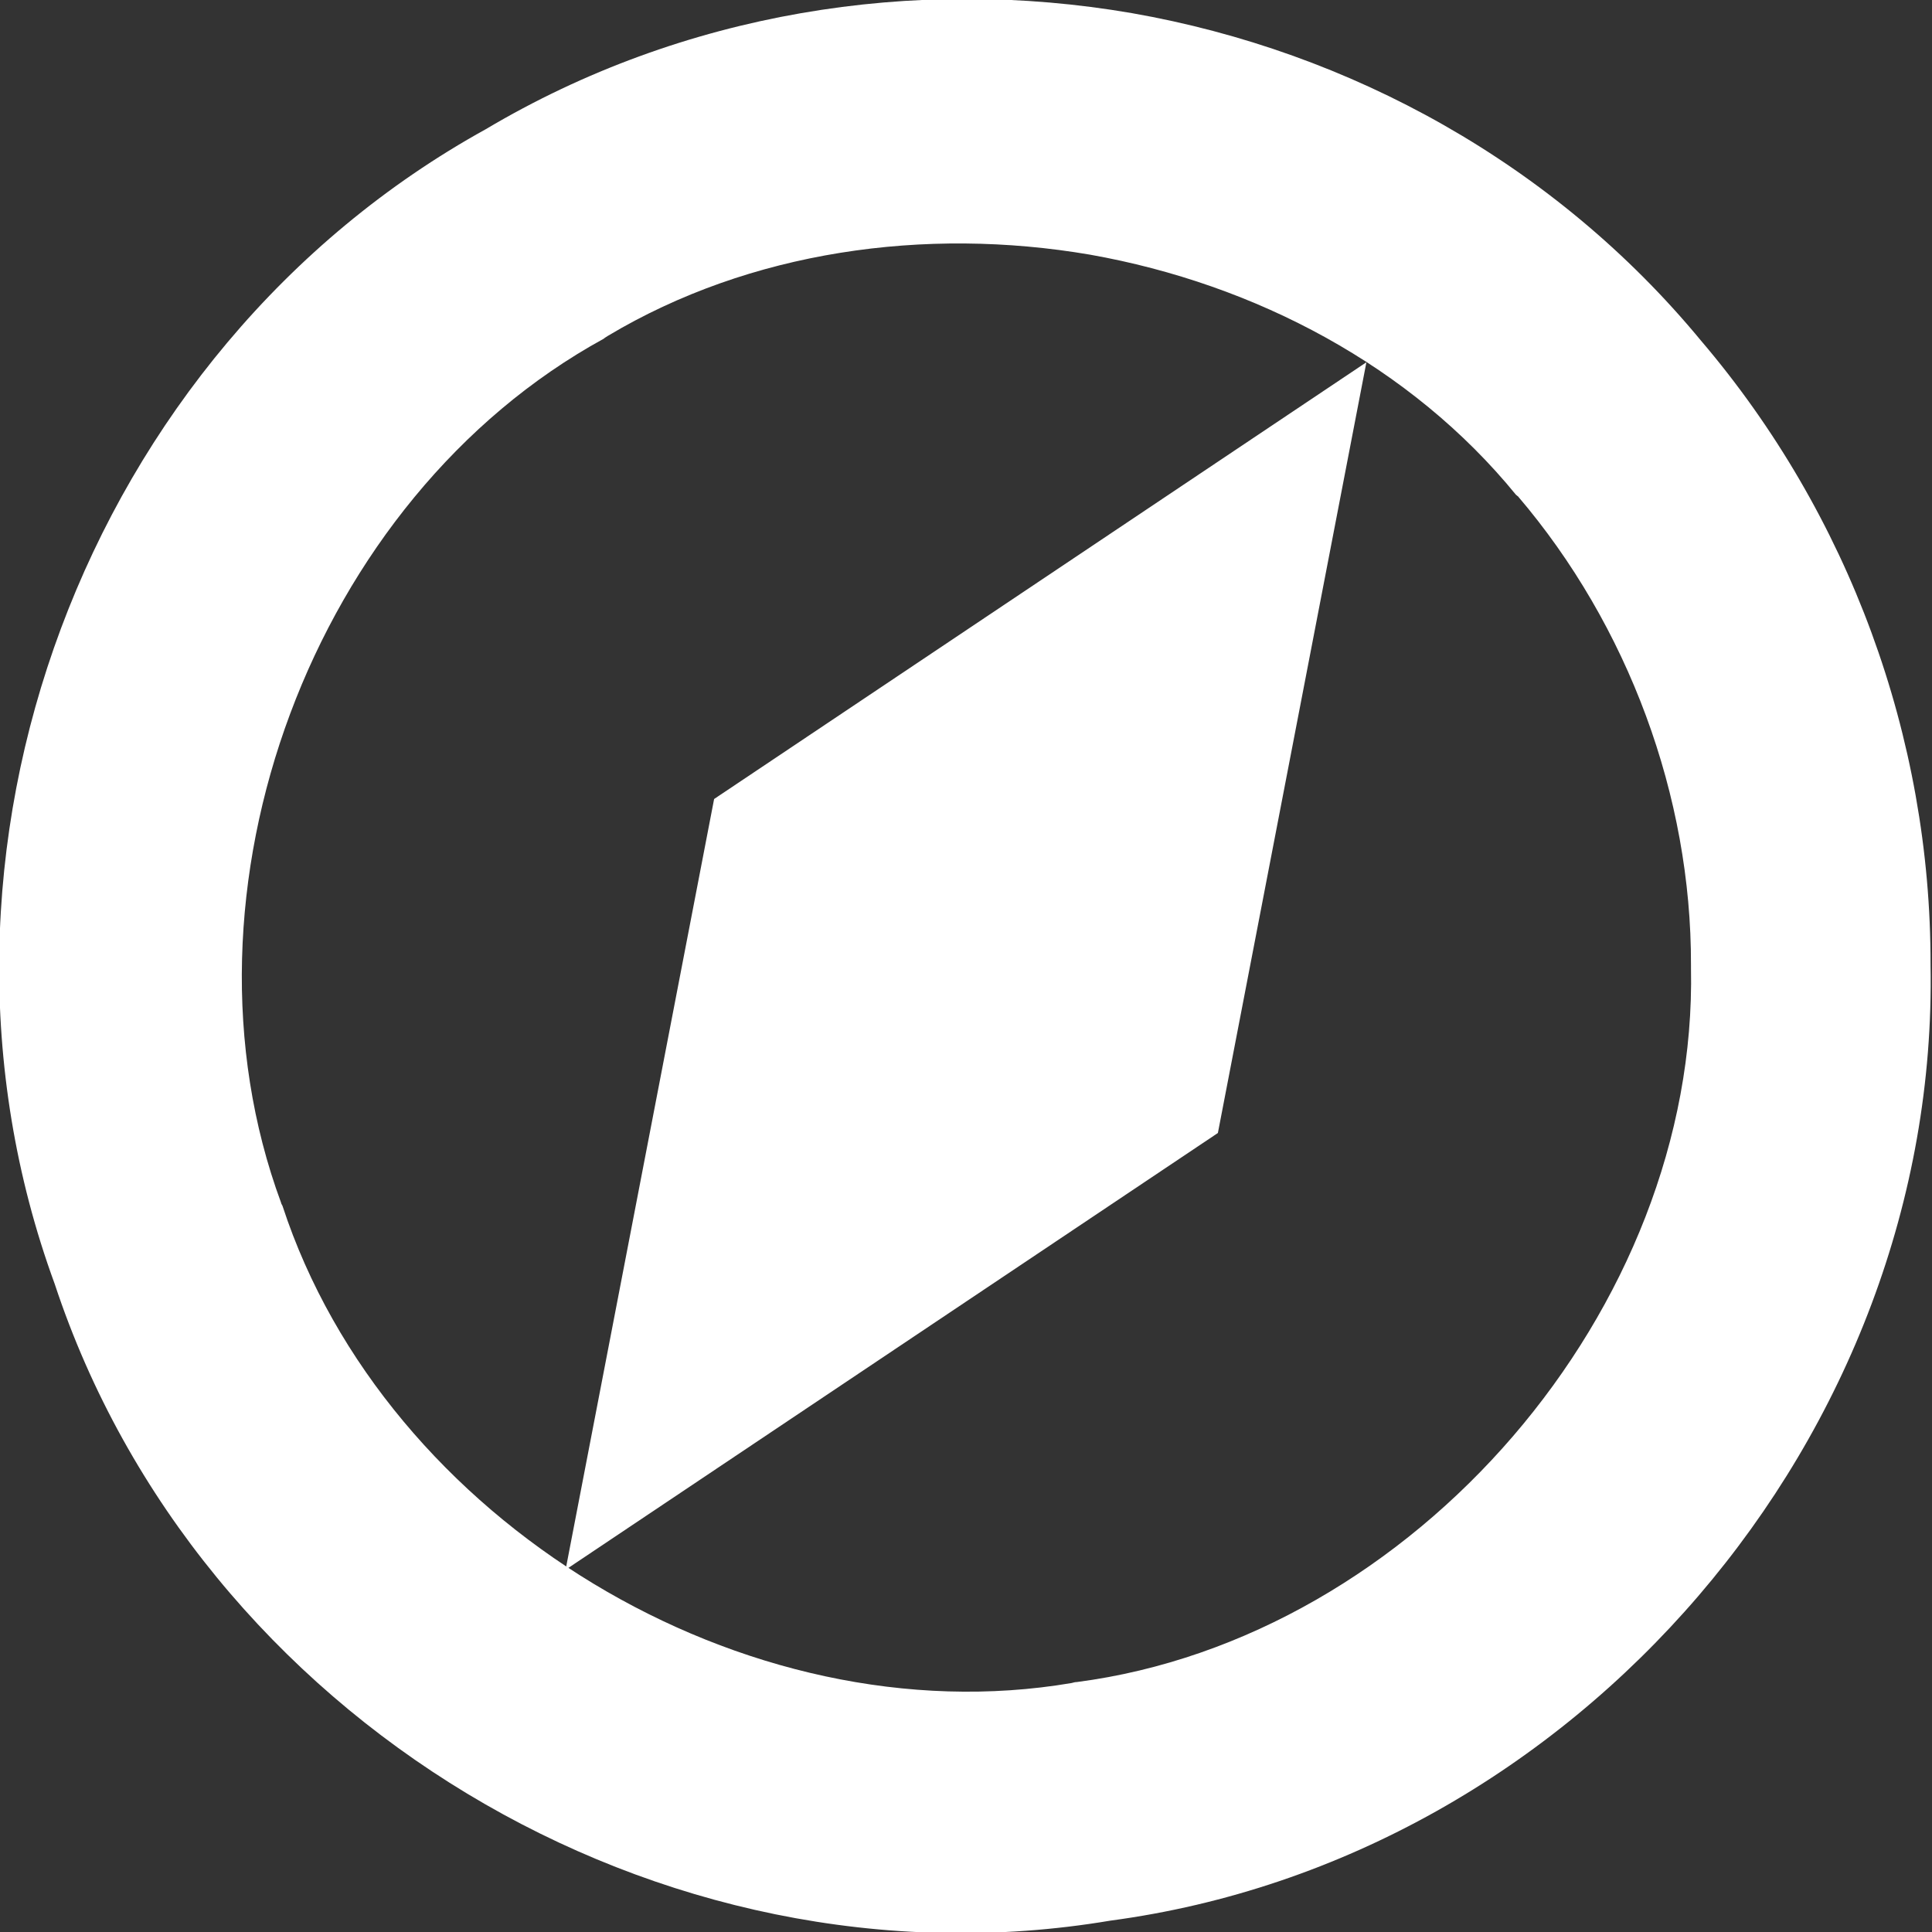 <?xml version="1.0" encoding="UTF-8"?>
<svg xmlns="http://www.w3.org/2000/svg" xmlns:xlink="http://www.w3.org/1999/xlink" width="16" height="16" viewBox="0 0 16 16" version="1.1">
<rect x="0" y="0" width="16" height="16" fill="#333333" stroke="none"/>
<g id="surface1">
<path style=" stroke:none;fill-rule:evenodd;fill:rgb(100%,100%,100%);fill-opacity:1;" d="M 9.375 0.109 C 7.566 -0.203 5.652 0.102 4.023 1.07 C 0.707 2.902 -0.852 7.074 0.453 10.633 C 1.641 14.23 5.461 16.535 9.195 15.906 C 13.055 15.391 16.059 11.887 15.988 7.992 C 15.992 6.105 15.312 4.258 14.086 2.82 C 12.879 1.359 11.184 0.426 9.375 0.109 Z M 9.027 2.109 C 10.398 2.352 11.688 3.035 12.555 4.098 C 12.562 4.102 12.566 4.109 12.57 4.109 C 13.484 5.18 14.008 6.594 14.004 7.992 C 14.004 8 14.004 8.008 14.004 8.016 C 14.062 10.836 11.711 13.566 8.918 13.93 C 8.902 13.93 8.891 13.934 8.875 13.938 C 6.168 14.398 3.195 12.598 2.34 9.988 C 2.336 9.977 2.328 9.969 2.328 9.961 C 1.375 7.383 2.59 4.125 5 2.805 C 5.008 2.797 5.023 2.789 5.035 2.781 C 6.211 2.078 7.66 1.875 9.027 2.109 Z M 9.027 2.109 "/>
<path style=" stroke:none;fill-rule:nonzero;fill:rgb(100%,100%,100%);fill-opacity:1;" d="M 11.316 3 L 5.914 6.617 L 4.684 13 L 10.086 9.383 Z M 11.316 3 "/>
</g>
</svg>
